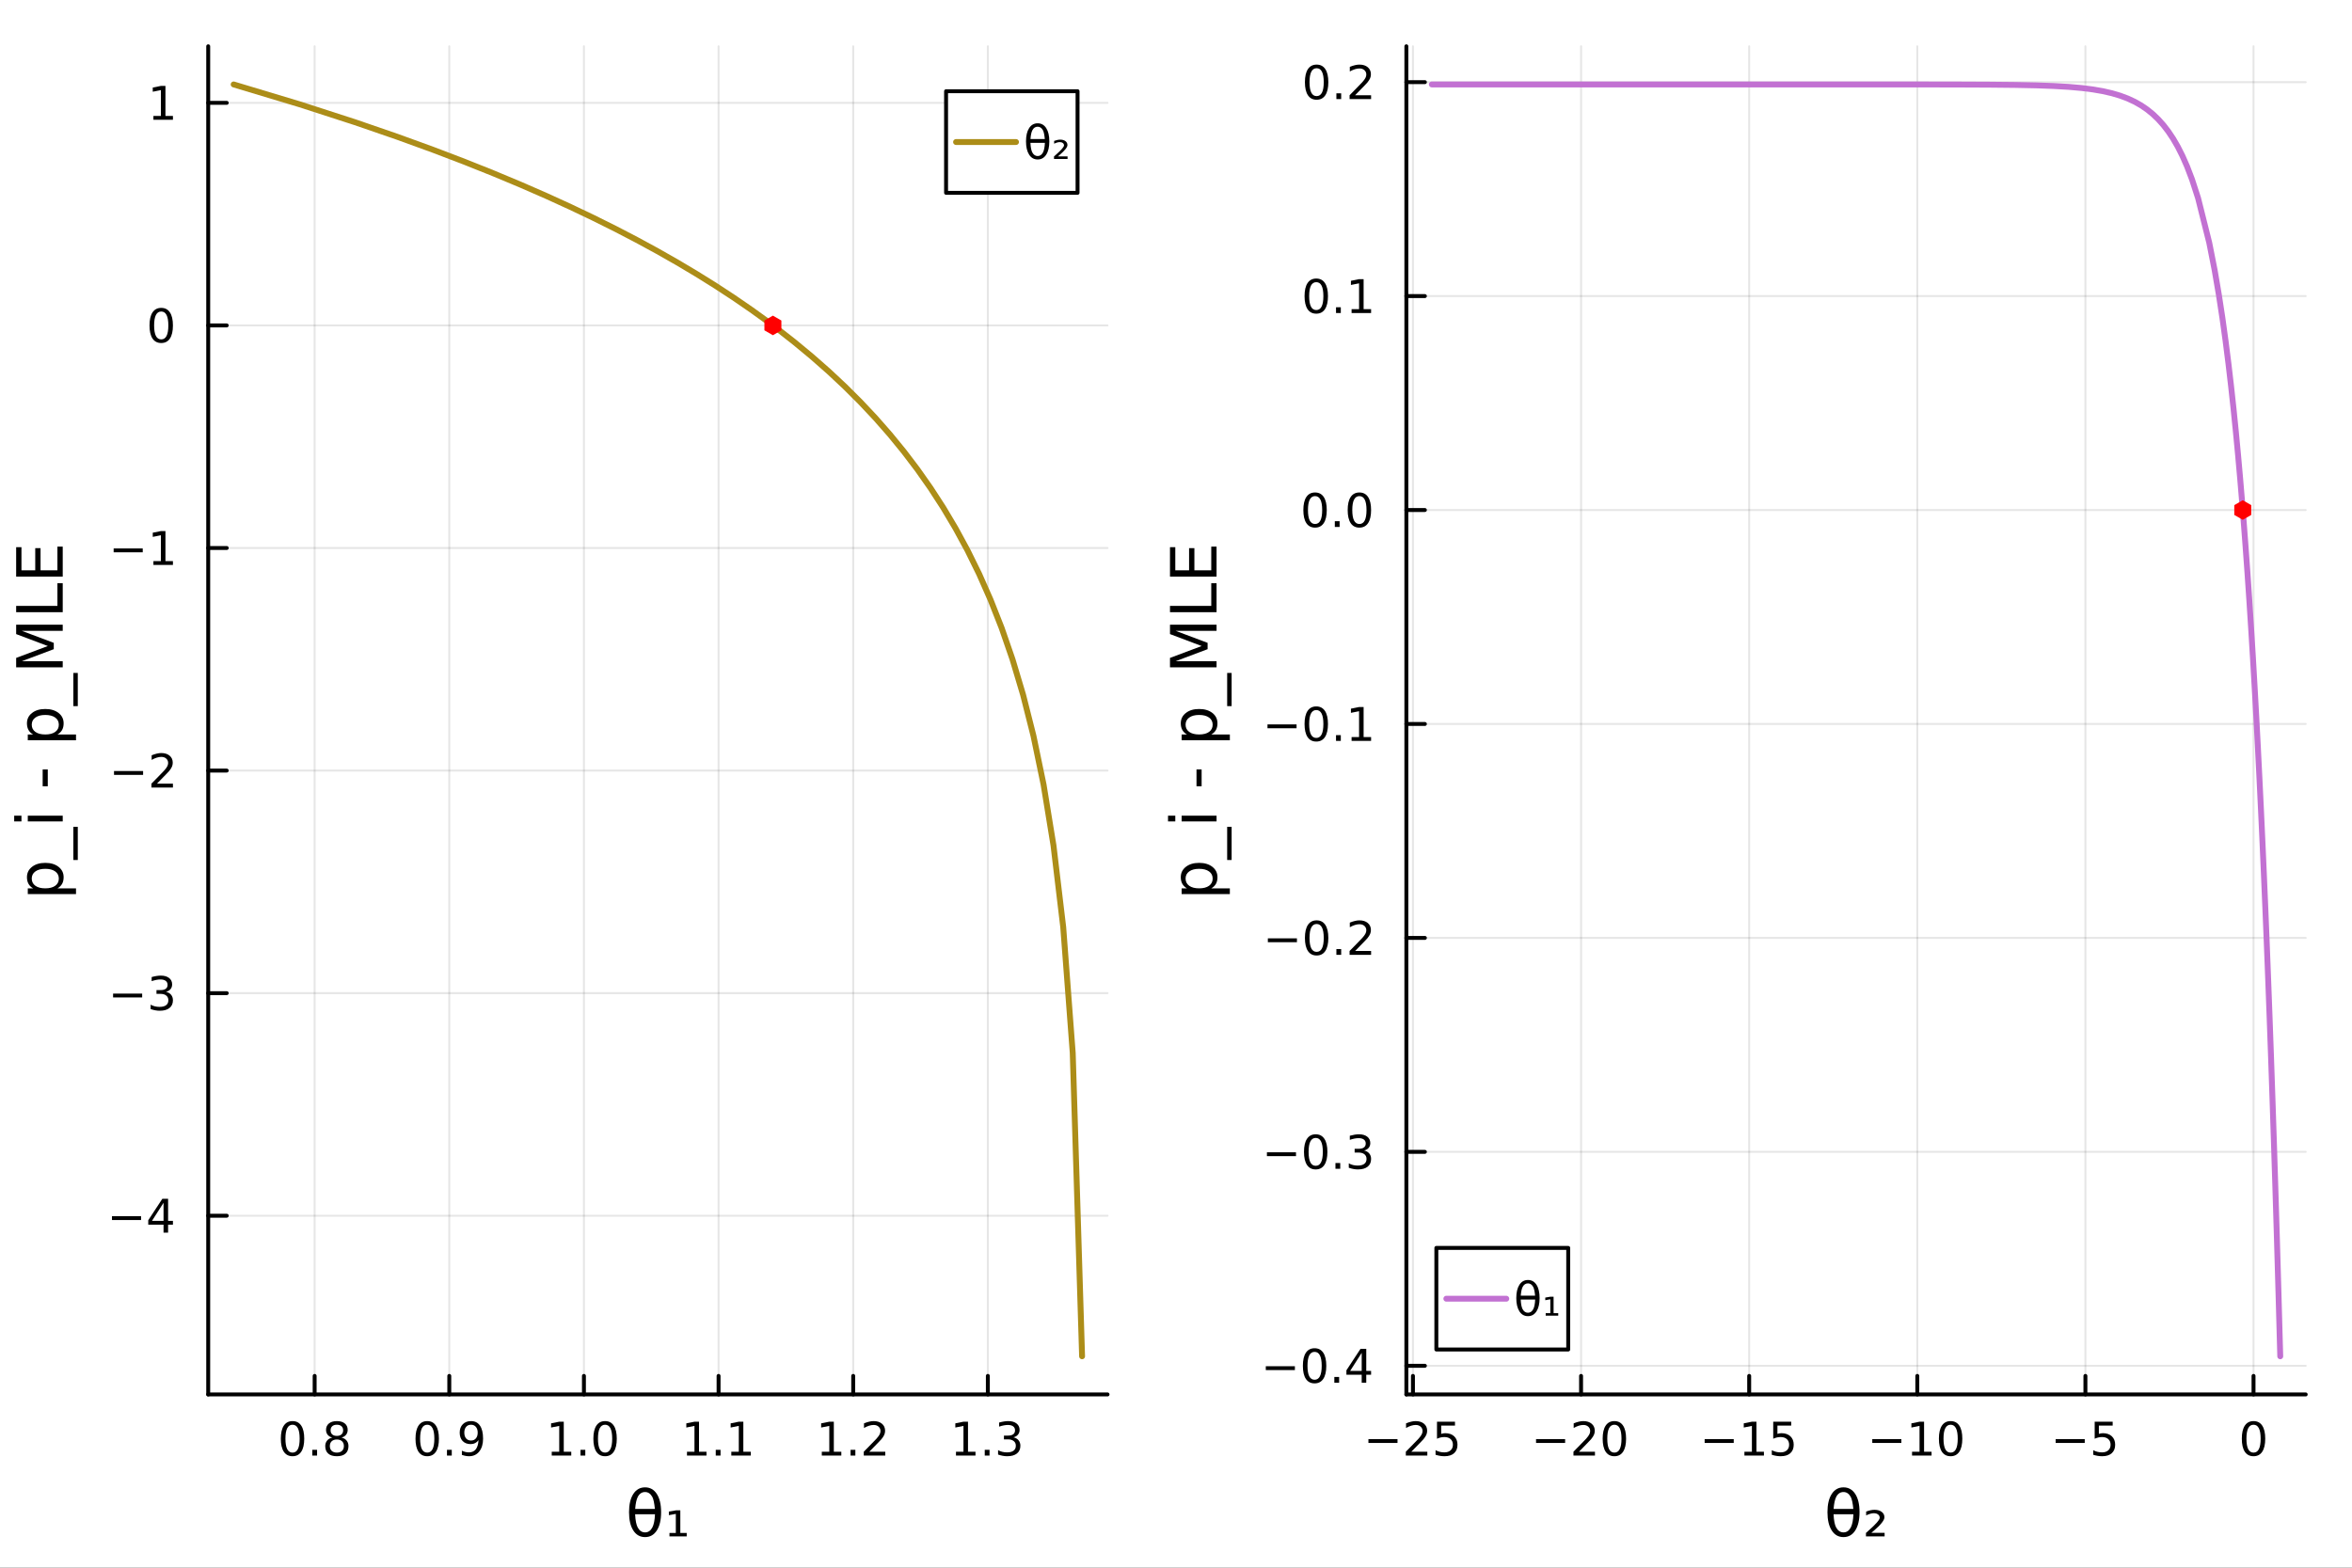 <?xml version="1.0" encoding="utf-8"?>
<svg xmlns="http://www.w3.org/2000/svg" xmlns:xlink="http://www.w3.org/1999/xlink" width="600" height="400" viewBox="0 0 2400 1600">
<rect x="0" y="0" width="2400" height="1600" fill="#333333" stroke="none"/>
<defs>
  <clipPath id="clip510">
    <rect x="0" y="0" width="2400" height="1600"/>
  </clipPath>
</defs>
<path clip-path="url(#clip510)" d="M0 1600 L2400 1600 L2400 0 L0 0  Z" fill="#ffffff" fill-rule="evenodd" fill-opacity="1"/>
<defs>
  <clipPath id="clip511">
    <rect x="480" y="0" width="1681" height="1600"/>
  </clipPath>
</defs>
<path clip-path="url(#clip510)" d="M212.459 1423.18 L1130.14 1423.18 L1130.14 47.244 L212.459 47.244  Z" fill="#ffffff" fill-rule="evenodd" fill-opacity="1"/>
<defs>
  <clipPath id="clip512">
    <rect x="212" y="47" width="919" height="1377"/>
  </clipPath>
</defs>
<polyline clip-path="url(#clip512)" style="stroke:#000000; stroke-linecap:round; stroke-linejoin:round; stroke-width:2; stroke-opacity:0.1; fill:none" points="321.073,1423.18 321.073,47.244 "/>
<polyline clip-path="url(#clip512)" style="stroke:#000000; stroke-linecap:round; stroke-linejoin:round; stroke-width:2; stroke-opacity:0.1; fill:none" points="458.461,1423.18 458.461,47.244 "/>
<polyline clip-path="url(#clip512)" style="stroke:#000000; stroke-linecap:round; stroke-linejoin:round; stroke-width:2; stroke-opacity:0.1; fill:none" points="595.85,1423.18 595.85,47.244 "/>
<polyline clip-path="url(#clip512)" style="stroke:#000000; stroke-linecap:round; stroke-linejoin:round; stroke-width:2; stroke-opacity:0.1; fill:none" points="733.238,1423.18 733.238,47.244 "/>
<polyline clip-path="url(#clip512)" style="stroke:#000000; stroke-linecap:round; stroke-linejoin:round; stroke-width:2; stroke-opacity:0.1; fill:none" points="870.626,1423.18 870.626,47.244 "/>
<polyline clip-path="url(#clip512)" style="stroke:#000000; stroke-linecap:round; stroke-linejoin:round; stroke-width:2; stroke-opacity:0.1; fill:none" points="1008.01,1423.18 1008.01,47.244 "/>
<polyline clip-path="url(#clip512)" style="stroke:#000000; stroke-linecap:round; stroke-linejoin:round; stroke-width:2; stroke-opacity:0.1; fill:none" points="212.459,1240.79 1130.14,1240.79 "/>
<polyline clip-path="url(#clip512)" style="stroke:#000000; stroke-linecap:round; stroke-linejoin:round; stroke-width:2; stroke-opacity:0.1; fill:none" points="212.459,1013.63 1130.14,1013.63 "/>
<polyline clip-path="url(#clip512)" style="stroke:#000000; stroke-linecap:round; stroke-linejoin:round; stroke-width:2; stroke-opacity:0.1; fill:none" points="212.459,786.464 1130.14,786.464 "/>
<polyline clip-path="url(#clip512)" style="stroke:#000000; stroke-linecap:round; stroke-linejoin:round; stroke-width:2; stroke-opacity:0.1; fill:none" points="212.459,559.301 1130.14,559.301 "/>
<polyline clip-path="url(#clip512)" style="stroke:#000000; stroke-linecap:round; stroke-linejoin:round; stroke-width:2; stroke-opacity:0.1; fill:none" points="212.459,332.138 1130.14,332.138 "/>
<polyline clip-path="url(#clip512)" style="stroke:#000000; stroke-linecap:round; stroke-linejoin:round; stroke-width:2; stroke-opacity:0.1; fill:none" points="212.459,104.975 1130.14,104.975 "/>
<polyline clip-path="url(#clip510)" style="stroke:#000000; stroke-linecap:round; stroke-linejoin:round; stroke-width:4; stroke-opacity:1; fill:none" points="212.459,1423.18 1130.14,1423.18 "/>
<polyline clip-path="url(#clip510)" style="stroke:#000000; stroke-linecap:round; stroke-linejoin:round; stroke-width:4; stroke-opacity:1; fill:none" points="321.073,1423.18 321.073,1404.28 "/>
<polyline clip-path="url(#clip510)" style="stroke:#000000; stroke-linecap:round; stroke-linejoin:round; stroke-width:4; stroke-opacity:1; fill:none" points="458.461,1423.18 458.461,1404.28 "/>
<polyline clip-path="url(#clip510)" style="stroke:#000000; stroke-linecap:round; stroke-linejoin:round; stroke-width:4; stroke-opacity:1; fill:none" points="595.85,1423.18 595.85,1404.28 "/>
<polyline clip-path="url(#clip510)" style="stroke:#000000; stroke-linecap:round; stroke-linejoin:round; stroke-width:4; stroke-opacity:1; fill:none" points="733.238,1423.18 733.238,1404.28 "/>
<polyline clip-path="url(#clip510)" style="stroke:#000000; stroke-linecap:round; stroke-linejoin:round; stroke-width:4; stroke-opacity:1; fill:none" points="870.626,1423.18 870.626,1404.28 "/>
<polyline clip-path="url(#clip510)" style="stroke:#000000; stroke-linecap:round; stroke-linejoin:round; stroke-width:4; stroke-opacity:1; fill:none" points="1008.01,1423.18 1008.01,1404.28 "/>
<path clip-path="url(#clip510)" d="M298.504 1454.1 Q294.893 1454.1 293.064 1457.66 Q291.259 1461.2 291.259 1468.33 Q291.259 1475.44 293.064 1479.01 Q294.893 1482.55 298.504 1482.55 Q302.138 1482.55 303.944 1479.01 Q305.773 1475.44 305.773 1468.33 Q305.773 1461.2 303.944 1457.66 Q302.138 1454.1 298.504 1454.1 M298.504 1450.39 Q304.314 1450.39 307.37 1455 Q310.448 1459.58 310.448 1468.33 Q310.448 1477.06 307.37 1481.67 Q304.314 1486.25 298.504 1486.25 Q292.694 1486.25 289.615 1481.67 Q286.56 1477.06 286.56 1468.33 Q286.56 1459.58 289.615 1455 Q292.694 1450.39 298.504 1450.39 Z" fill="#000000" fill-rule="nonzero" fill-opacity="1" /><path clip-path="url(#clip510)" d="M318.666 1479.7 L323.55 1479.7 L323.55 1485.58 L318.666 1485.58 L318.666 1479.7 Z" fill="#000000" fill-rule="nonzero" fill-opacity="1" /><path clip-path="url(#clip510)" d="M343.735 1469.17 Q340.402 1469.17 338.481 1470.95 Q336.583 1472.73 336.583 1475.86 Q336.583 1478.98 338.481 1480.77 Q340.402 1482.55 343.735 1482.55 Q347.069 1482.55 348.99 1480.77 Q350.911 1478.96 350.911 1475.86 Q350.911 1472.73 348.99 1470.95 Q347.092 1469.17 343.735 1469.17 M339.059 1467.18 Q336.05 1466.44 334.36 1464.38 Q332.694 1462.32 332.694 1459.35 Q332.694 1455.21 335.633 1452.8 Q338.596 1450.39 343.735 1450.39 Q348.897 1450.39 351.837 1452.8 Q354.777 1455.21 354.777 1459.35 Q354.777 1462.32 353.087 1464.38 Q351.42 1466.44 348.434 1467.18 Q351.814 1467.96 353.689 1470.26 Q355.587 1472.55 355.587 1475.86 Q355.587 1480.88 352.508 1483.57 Q349.453 1486.25 343.735 1486.25 Q338.018 1486.25 334.939 1483.57 Q331.883 1480.88 331.883 1475.86 Q331.883 1472.55 333.782 1470.26 Q335.68 1467.96 339.059 1467.18 M337.346 1459.79 Q337.346 1462.48 339.013 1463.98 Q340.703 1465.49 343.735 1465.49 Q346.745 1465.49 348.434 1463.98 Q350.147 1462.48 350.147 1459.79 Q350.147 1457.11 348.434 1455.6 Q346.745 1454.1 343.735 1454.1 Q340.703 1454.1 339.013 1455.6 Q337.346 1457.11 337.346 1459.79 Z" fill="#000000" fill-rule="nonzero" fill-opacity="1" /><path clip-path="url(#clip510)" d="M435.938 1454.1 Q432.327 1454.1 430.499 1457.66 Q428.693 1461.2 428.693 1468.33 Q428.693 1475.44 430.499 1479.01 Q432.327 1482.55 435.938 1482.55 Q439.573 1482.55 441.378 1479.01 Q443.207 1475.44 443.207 1468.33 Q443.207 1461.2 441.378 1457.66 Q439.573 1454.1 435.938 1454.1 M435.938 1450.39 Q441.749 1450.39 444.804 1455 Q447.883 1459.58 447.883 1468.33 Q447.883 1477.06 444.804 1481.67 Q441.749 1486.25 435.938 1486.25 Q430.128 1486.25 427.05 1481.67 Q423.994 1477.06 423.994 1468.33 Q423.994 1459.58 427.05 1455 Q430.128 1450.39 435.938 1450.39 Z" fill="#000000" fill-rule="nonzero" fill-opacity="1" /><path clip-path="url(#clip510)" d="M456.1 1479.7 L460.985 1479.7 L460.985 1485.58 L456.1 1485.58 L456.1 1479.7 Z" fill="#000000" fill-rule="nonzero" fill-opacity="1" /><path clip-path="url(#clip510)" d="M471.309 1484.86 L471.309 1480.6 Q473.068 1481.44 474.873 1481.88 Q476.679 1482.32 478.415 1482.32 Q483.045 1482.32 485.475 1479.21 Q487.929 1476.09 488.276 1469.75 Q486.934 1471.74 484.873 1472.8 Q482.813 1473.87 480.313 1473.87 Q475.128 1473.87 472.096 1470.74 Q469.086 1467.59 469.086 1462.15 Q469.086 1456.83 472.235 1453.61 Q475.383 1450.39 480.614 1450.39 Q486.609 1450.39 489.758 1455 Q492.929 1459.58 492.929 1468.33 Q492.929 1476.51 489.04 1481.39 Q485.174 1486.25 478.623 1486.25 Q476.864 1486.25 475.059 1485.9 Q473.253 1485.56 471.309 1484.86 M480.614 1470.21 Q483.762 1470.21 485.591 1468.06 Q487.443 1465.9 487.443 1462.15 Q487.443 1458.43 485.591 1456.27 Q483.762 1454.1 480.614 1454.1 Q477.466 1454.1 475.614 1456.27 Q473.785 1458.43 473.785 1462.15 Q473.785 1465.9 475.614 1468.06 Q477.466 1470.21 480.614 1470.21 Z" fill="#000000" fill-rule="nonzero" fill-opacity="1" /><path clip-path="url(#clip510)" d="M563.002 1481.64 L570.641 1481.64 L570.641 1455.28 L562.331 1456.95 L562.331 1452.69 L570.595 1451.02 L575.271 1451.02 L575.271 1481.64 L582.91 1481.64 L582.91 1485.58 L563.002 1485.58 L563.002 1481.64 Z" fill="#000000" fill-rule="nonzero" fill-opacity="1" /><path clip-path="url(#clip510)" d="M592.354 1479.7 L597.238 1479.7 L597.238 1485.58 L592.354 1485.58 L592.354 1479.7 Z" fill="#000000" fill-rule="nonzero" fill-opacity="1" /><path clip-path="url(#clip510)" d="M617.423 1454.1 Q613.812 1454.1 611.984 1457.66 Q610.178 1461.2 610.178 1468.33 Q610.178 1475.44 611.984 1479.01 Q613.812 1482.55 617.423 1482.55 Q621.058 1482.55 622.863 1479.01 Q624.692 1475.44 624.692 1468.33 Q624.692 1461.2 622.863 1457.66 Q621.058 1454.1 617.423 1454.1 M617.423 1450.39 Q623.234 1450.39 626.289 1455 Q629.368 1459.58 629.368 1468.33 Q629.368 1477.06 626.289 1481.67 Q623.234 1486.25 617.423 1486.25 Q611.613 1486.25 608.535 1481.67 Q605.479 1477.06 605.479 1468.33 Q605.479 1459.58 608.535 1455 Q611.613 1450.39 617.423 1450.39 Z" fill="#000000" fill-rule="nonzero" fill-opacity="1" /><path clip-path="url(#clip510)" d="M701.004 1481.64 L708.643 1481.64 L708.643 1455.28 L700.333 1456.95 L700.333 1452.69 L708.597 1451.02 L713.272 1451.02 L713.272 1481.64 L720.911 1481.64 L720.911 1485.58 L701.004 1485.58 L701.004 1481.64 Z" fill="#000000" fill-rule="nonzero" fill-opacity="1" /><path clip-path="url(#clip510)" d="M730.356 1479.7 L735.24 1479.7 L735.24 1485.58 L730.356 1485.58 L730.356 1479.7 Z" fill="#000000" fill-rule="nonzero" fill-opacity="1" /><path clip-path="url(#clip510)" d="M746.235 1481.64 L753.874 1481.64 L753.874 1455.28 L745.564 1456.95 L745.564 1452.69 L753.828 1451.02 L758.504 1451.02 L758.504 1481.64 L766.143 1481.64 L766.143 1485.58 L746.235 1485.58 L746.235 1481.64 Z" fill="#000000" fill-rule="nonzero" fill-opacity="1" /><path clip-path="url(#clip510)" d="M838.577 1481.64 L846.216 1481.64 L846.216 1455.28 L837.906 1456.95 L837.906 1452.69 L846.17 1451.02 L850.846 1451.02 L850.846 1481.64 L858.485 1481.64 L858.485 1485.58 L838.577 1485.58 L838.577 1481.64 Z" fill="#000000" fill-rule="nonzero" fill-opacity="1" /><path clip-path="url(#clip510)" d="M867.929 1479.7 L872.813 1479.7 L872.813 1485.58 L867.929 1485.58 L867.929 1479.7 Z" fill="#000000" fill-rule="nonzero" fill-opacity="1" /><path clip-path="url(#clip510)" d="M887.026 1481.64 L903.345 1481.64 L903.345 1485.58 L881.401 1485.58 L881.401 1481.64 Q884.063 1478.89 888.646 1474.26 Q893.253 1469.61 894.433 1468.27 Q896.679 1465.74 897.558 1464.01 Q898.461 1462.25 898.461 1460.56 Q898.461 1457.8 896.517 1456.07 Q894.595 1454.33 891.494 1454.33 Q889.295 1454.33 886.841 1455.09 Q884.41 1455.86 881.633 1457.41 L881.633 1452.69 Q884.457 1451.55 886.91 1450.97 Q889.364 1450.39 891.401 1450.39 Q896.771 1450.39 899.966 1453.08 Q903.16 1455.77 903.16 1460.26 Q903.16 1462.39 902.35 1464.31 Q901.563 1466.2 899.457 1468.8 Q898.878 1469.47 895.776 1472.69 Q892.674 1475.88 887.026 1481.64 Z" fill="#000000" fill-rule="nonzero" fill-opacity="1" /><path clip-path="url(#clip510)" d="M975.491 1481.64 L983.13 1481.64 L983.13 1455.28 L974.82 1456.95 L974.82 1452.69 L983.083 1451.02 L987.759 1451.02 L987.759 1481.64 L995.398 1481.64 L995.398 1485.58 L975.491 1485.58 L975.491 1481.64 Z" fill="#000000" fill-rule="nonzero" fill-opacity="1" /><path clip-path="url(#clip510)" d="M1004.84 1479.7 L1009.73 1479.7 L1009.73 1485.58 L1004.84 1485.58 L1004.84 1479.7 Z" fill="#000000" fill-rule="nonzero" fill-opacity="1" /><path clip-path="url(#clip510)" d="M1034.08 1466.95 Q1037.43 1467.66 1039.31 1469.93 Q1041.21 1472.2 1041.21 1475.53 Q1041.21 1480.65 1037.69 1483.45 Q1034.17 1486.25 1027.69 1486.25 Q1025.51 1486.25 1023.2 1485.81 Q1020.91 1485.39 1018.45 1484.54 L1018.45 1480.02 Q1020.4 1481.16 1022.71 1481.74 Q1025.03 1482.32 1027.55 1482.32 Q1031.95 1482.32 1034.24 1480.58 Q1036.56 1478.84 1036.56 1475.53 Q1036.56 1472.48 1034.4 1470.77 Q1032.27 1469.03 1028.45 1469.03 L1024.43 1469.03 L1024.43 1465.19 L1028.64 1465.19 Q1032.09 1465.19 1033.92 1463.82 Q1035.75 1462.43 1035.75 1459.84 Q1035.75 1457.18 1033.85 1455.77 Q1031.97 1454.33 1028.45 1454.33 Q1026.53 1454.33 1024.33 1454.75 Q1022.13 1455.16 1019.5 1456.04 L1019.5 1451.88 Q1022.16 1451.14 1024.47 1450.77 Q1026.81 1450.39 1028.87 1450.39 Q1034.19 1450.39 1037.3 1452.83 Q1040.4 1455.23 1040.4 1459.35 Q1040.4 1462.22 1038.75 1464.21 Q1037.11 1466.18 1034.08 1466.95 Z" fill="#000000" fill-rule="nonzero" fill-opacity="1" /><path clip-path="url(#clip510)" d="M668.355 1545.45 L648.081 1545.45 Q648.558 1554.96 650.754 1559 Q653.492 1563.97 658.234 1563.97 Q663.008 1563.97 665.65 1558.97 Q667.974 1554.58 668.355 1545.45 M668.26 1540.03 Q667.369 1531 665.65 1527.81 Q662.913 1522.78 658.234 1522.78 Q653.364 1522.78 650.786 1527.75 Q648.749 1531.76 648.144 1540.03 L668.26 1540.03 M658.234 1518.01 Q665.873 1518.01 670.233 1524.76 Q674.594 1531.47 674.594 1543.38 Q674.594 1555.25 670.233 1562 Q665.873 1568.78 658.234 1568.78 Q650.563 1568.78 646.235 1562 Q641.874 1555.25 641.874 1543.38 Q641.874 1531.47 646.235 1524.76 Q650.563 1518.01 658.234 1518.01 Z" fill="#000000" fill-rule="nonzero" fill-opacity="1" /><path clip-path="url(#clip510)" d="M683.124 1564.54 L689.617 1564.54 L689.617 1545.1 L682.519 1546.4 L682.519 1542.71 L689.84 1541.47 L694.2 1541.47 L694.2 1564.54 L700.725 1564.54 L700.725 1568.04 L683.124 1568.04 L683.124 1564.54 Z" fill="#000000" fill-rule="nonzero" fill-opacity="1" /><polyline clip-path="url(#clip510)" style="stroke:#000000; stroke-linecap:round; stroke-linejoin:round; stroke-width:4; stroke-opacity:1; fill:none" points="212.459,1423.18 212.459,47.244 "/>
<polyline clip-path="url(#clip510)" style="stroke:#000000; stroke-linecap:round; stroke-linejoin:round; stroke-width:4; stroke-opacity:1; fill:none" points="212.459,1240.79 231.357,1240.79 "/>
<polyline clip-path="url(#clip510)" style="stroke:#000000; stroke-linecap:round; stroke-linejoin:round; stroke-width:4; stroke-opacity:1; fill:none" points="212.459,1013.63 231.357,1013.63 "/>
<polyline clip-path="url(#clip510)" style="stroke:#000000; stroke-linecap:round; stroke-linejoin:round; stroke-width:4; stroke-opacity:1; fill:none" points="212.459,786.464 231.357,786.464 "/>
<polyline clip-path="url(#clip510)" style="stroke:#000000; stroke-linecap:round; stroke-linejoin:round; stroke-width:4; stroke-opacity:1; fill:none" points="212.459,559.301 231.357,559.301 "/>
<polyline clip-path="url(#clip510)" style="stroke:#000000; stroke-linecap:round; stroke-linejoin:round; stroke-width:4; stroke-opacity:1; fill:none" points="212.459,332.138 231.357,332.138 "/>
<polyline clip-path="url(#clip510)" style="stroke:#000000; stroke-linecap:round; stroke-linejoin:round; stroke-width:4; stroke-opacity:1; fill:none" points="212.459,104.975 231.357,104.975 "/>
<path clip-path="url(#clip510)" d="M114.26 1241.24 L143.936 1241.24 L143.936 1245.18 L114.26 1245.18 L114.26 1241.24 Z" fill="#000000" fill-rule="nonzero" fill-opacity="1" /><path clip-path="url(#clip510)" d="M166.876 1227.58 L155.07 1246.03 L166.876 1246.03 L166.876 1227.58 M165.649 1223.51 L171.528 1223.51 L171.528 1246.03 L176.459 1246.03 L176.459 1249.92 L171.528 1249.92 L171.528 1258.07 L166.876 1258.07 L166.876 1249.92 L151.274 1249.92 L151.274 1245.41 L165.649 1223.51 Z" fill="#000000" fill-rule="nonzero" fill-opacity="1" /><path clip-path="url(#clip510)" d="M115.394 1014.08 L145.07 1014.08 L145.07 1018.01 L115.394 1018.01 L115.394 1014.08 Z" fill="#000000" fill-rule="nonzero" fill-opacity="1" /><path clip-path="url(#clip510)" d="M169.329 1012.27 Q172.686 1012.99 174.561 1015.26 Q176.459 1017.53 176.459 1020.86 Q176.459 1025.98 172.94 1028.78 Q169.422 1031.58 162.94 1031.58 Q160.765 1031.58 158.45 1031.14 Q156.158 1030.72 153.704 1029.87 L153.704 1025.35 Q155.649 1026.49 157.964 1027.06 Q160.278 1027.64 162.802 1027.64 Q167.2 1027.64 169.491 1025.91 Q171.806 1024.17 171.806 1020.86 Q171.806 1017.81 169.653 1016.09 Q167.524 1014.36 163.704 1014.36 L159.677 1014.36 L159.677 1010.51 L163.89 1010.51 Q167.339 1010.51 169.167 1009.15 Q170.996 1007.76 170.996 1005.17 Q170.996 1002.5 169.098 1001.09 Q167.223 999.657 163.704 999.657 Q161.783 999.657 159.584 1000.07 Q157.385 1000.49 154.746 1001.37 L154.746 997.204 Q157.408 996.463 159.723 996.092 Q162.061 995.722 164.121 995.722 Q169.445 995.722 172.547 998.153 Q175.649 1000.56 175.649 1004.68 Q175.649 1007.55 174.005 1009.54 Q172.362 1011.51 169.329 1012.27 Z" fill="#000000" fill-rule="nonzero" fill-opacity="1" /><path clip-path="url(#clip510)" d="M116.343 786.916 L146.019 786.916 L146.019 790.851 L116.343 790.851 L116.343 786.916 Z" fill="#000000" fill-rule="nonzero" fill-opacity="1" /><path clip-path="url(#clip510)" d="M160.14 799.809 L176.459 799.809 L176.459 803.744 L154.515 803.744 L154.515 799.809 Q157.177 797.054 161.76 792.425 Q166.366 787.772 167.547 786.429 Q169.792 783.906 170.672 782.17 Q171.575 780.411 171.575 778.721 Q171.575 775.967 169.63 774.23 Q167.709 772.494 164.607 772.494 Q162.408 772.494 159.954 773.258 Q157.524 774.022 154.746 775.573 L154.746 770.851 Q157.57 769.717 160.024 769.138 Q162.477 768.559 164.515 768.559 Q169.885 768.559 173.079 771.244 Q176.274 773.929 176.274 778.42 Q176.274 780.55 175.464 782.471 Q174.677 784.369 172.57 786.962 Q171.991 787.633 168.889 790.851 Q165.788 794.045 160.14 799.809 Z" fill="#000000" fill-rule="nonzero" fill-opacity="1" /><path clip-path="url(#clip510)" d="M115.973 559.753 L145.649 559.753 L145.649 563.688 L115.973 563.688 L115.973 559.753 Z" fill="#000000" fill-rule="nonzero" fill-opacity="1" /><path clip-path="url(#clip510)" d="M156.552 572.646 L164.19 572.646 L164.19 546.28 L155.88 547.947 L155.88 543.688 L164.144 542.021 L168.82 542.021 L168.82 572.646 L176.459 572.646 L176.459 576.581 L156.552 576.581 L156.552 572.646 Z" fill="#000000" fill-rule="nonzero" fill-opacity="1" /><path clip-path="url(#clip510)" d="M164.515 317.937 Q160.903 317.937 159.075 321.502 Q157.269 325.043 157.269 332.173 Q157.269 339.28 159.075 342.844 Q160.903 346.386 164.515 346.386 Q168.149 346.386 169.954 342.844 Q171.783 339.28 171.783 332.173 Q171.783 325.043 169.954 321.502 Q168.149 317.937 164.515 317.937 M164.515 314.233 Q170.325 314.233 173.38 318.84 Q176.459 323.423 176.459 332.173 Q176.459 340.9 173.38 345.506 Q170.325 350.09 164.515 350.09 Q158.704 350.09 155.626 345.506 Q152.57 340.9 152.57 332.173 Q152.57 323.423 155.626 318.84 Q158.704 314.233 164.515 314.233 Z" fill="#000000" fill-rule="nonzero" fill-opacity="1" /><path clip-path="url(#clip510)" d="M156.552 118.32 L164.19 118.32 L164.19 91.955 L155.88 93.621 L155.88 89.362 L164.144 87.695 L168.82 87.695 L168.82 118.32 L176.459 118.32 L176.459 122.255 L156.552 122.255 L156.552 118.32 Z" fill="#000000" fill-rule="nonzero" fill-opacity="1" /><path clip-path="url(#clip510)" d="M58.657 906.656 L77.563 906.656 L77.563 912.545 L28.356 912.545 L28.356 906.656 L33.767 906.656 Q30.584 904.81 29.056 902.009 Q27.497 899.177 27.497 895.262 Q27.497 888.769 32.653 884.727 Q37.809 880.652 46.212 880.652 Q54.615 880.652 59.771 884.727 Q64.927 888.769 64.927 895.262 Q64.927 899.177 63.399 902.009 Q61.84 904.81 58.657 906.656 M46.212 886.732 Q39.751 886.732 36.09 889.405 Q32.398 892.047 32.398 896.694 Q32.398 901.341 36.09 904.015 Q39.751 906.656 46.212 906.656 Q52.673 906.656 56.365 904.015 Q60.026 901.341 60.026 896.694 Q60.026 892.047 56.365 889.405 Q52.673 886.732 46.212 886.732 Z" fill="#000000" fill-rule="nonzero" fill-opacity="1" /><path clip-path="url(#clip510)" d="M74.826 843.859 L79.377 843.859 L79.377 877.724 L74.826 877.724 L74.826 843.859 Z" fill="#000000" fill-rule="nonzero" fill-opacity="1" /><path clip-path="url(#clip510)" d="M28.356 838.352 L28.356 832.496 L64.004 832.496 L64.004 838.352 L28.356 838.352 M14.479 838.352 L14.479 832.496 L21.895 832.496 L21.895 838.352 L14.479 838.352 Z" fill="#000000" fill-rule="nonzero" fill-opacity="1" /><path clip-path="url(#clip510)" d="M43.538 802.482 L43.538 785.326 L48.758 785.326 L48.758 802.482 L43.538 802.482 Z" fill="#000000" fill-rule="nonzero" fill-opacity="1" /><path clip-path="url(#clip510)" d="M58.657 749.614 L77.563 749.614 L77.563 755.503 L28.356 755.503 L28.356 749.614 L33.767 749.614 Q30.584 747.768 29.056 744.967 Q27.497 742.135 27.497 738.22 Q27.497 731.727 32.653 727.685 Q37.809 723.61 46.212 723.61 Q54.615 723.61 59.771 727.685 Q64.927 731.727 64.927 738.22 Q64.927 742.135 63.399 744.967 Q61.84 747.768 58.657 749.614 M46.212 729.69 Q39.751 729.69 36.09 732.363 Q32.398 735.005 32.398 739.652 Q32.398 744.299 36.09 746.973 Q39.751 749.614 46.212 749.614 Q52.673 749.614 56.365 746.973 Q60.026 744.299 60.026 739.652 Q60.026 735.005 56.365 732.363 Q52.673 729.69 46.212 729.69 Z" fill="#000000" fill-rule="nonzero" fill-opacity="1" /><path clip-path="url(#clip510)" d="M74.826 686.817 L79.377 686.817 L79.377 720.682 L74.826 720.682 L74.826 686.817 Z" fill="#000000" fill-rule="nonzero" fill-opacity="1" /><path clip-path="url(#clip510)" d="M16.484 681.056 L16.484 671.475 L48.822 659.349 L16.484 647.158 L16.484 637.578 L64.004 637.578 L64.004 643.848 L22.277 643.848 L54.869 656.102 L54.869 662.563 L22.277 674.817 L64.004 674.817 L64.004 681.056 L16.484 681.056 Z" fill="#000000" fill-rule="nonzero" fill-opacity="1" /><path clip-path="url(#clip510)" d="M16.484 624.815 L16.484 618.385 L58.593 618.385 L58.593 595.246 L64.004 595.246 L64.004 624.815 L16.484 624.815 Z" fill="#000000" fill-rule="nonzero" fill-opacity="1" /><path clip-path="url(#clip510)" d="M16.484 588.498 L16.484 558.452 L21.895 558.452 L21.895 582.069 L35.963 582.069 L35.963 559.439 L41.374 559.439 L41.374 582.069 L58.593 582.069 L58.593 557.879 L64.004 557.879 L64.004 588.498 L16.484 588.498 Z" fill="#000000" fill-rule="nonzero" fill-opacity="1" /><polyline clip-path="url(#clip512)" style="stroke:#ac8d18; stroke-linecap:round; stroke-linejoin:round; stroke-width:6; stroke-opacity:1; fill:none" points="238.431,86.186 305.902,106.498 362.58,124.847 405.245,139.551 441.602,152.764 474.057,165.148 503.764,177.021 531.391,188.57 557.37,199.92 581.998,211.158 605.495,222.355 628.024,233.569 649.715,244.849 670.673,256.241 690.981,267.786 710.709,279.528 729.915,291.506 748.627,303.748 766.684,316.154 782.608,327.628 788.67,332.138 794.733,336.731 810.656,349.215 828.188,363.726 845.493,378.935 862.083,394.452 878.001,410.323 893.308,426.62 908.059,443.43 922.305,460.849 936.085,478.985 949.437,497.963 962.392,517.934 974.978,539.078 987.219,561.618 999.138,585.838 1010.75,612.103 1022.09,640.902 1033.15,672.908 1043.96,709.089 1054.53,750.908 1064.87,800.744 1074.99,862.857 1084.91,946.121 1094.63,1074.73 1104.17,1384.24 "/>
<path clip-path="url(#clip512)" d="M788.67 342.138 L780.01 337.138 L780.01 327.138 L788.67 322.138 L797.33 327.138 L797.33 337.138 Z" fill="#ff0000" fill-rule="evenodd" fill-opacity="1" stroke="none"/>
<path clip-path="url(#clip510)" d="M965.376 196.789 L1099.55 196.789 L1099.55 93.109 L965.376 93.109  Z" fill="#ffffff" fill-rule="evenodd" fill-opacity="1"/>
<polyline clip-path="url(#clip510)" style="stroke:#000000; stroke-linecap:round; stroke-linejoin:round; stroke-width:4; stroke-opacity:1; fill:none" points="965.376,196.789 1099.55,196.789 1099.55,93.109 965.376,93.109 965.376,196.789 "/>
<polyline clip-path="url(#clip510)" style="stroke:#ac8d18; stroke-linecap:round; stroke-linejoin:round; stroke-width:6; stroke-opacity:1; fill:none" points="975.572,144.949 1036.75,144.949 "/>
<path clip-path="url(#clip510)" d="M1066.21 145.794 L1051.46 145.794 Q1051.81 152.715 1053.41 155.655 Q1055.4 159.266 1058.85 159.266 Q1062.32 159.266 1064.24 155.631 Q1065.93 152.437 1066.21 145.794 M1066.14 141.858 Q1065.49 135.284 1064.24 132.97 Q1062.25 129.312 1058.85 129.312 Q1055.3 129.312 1053.43 132.923 Q1051.95 135.84 1051.51 141.858 L1066.14 141.858 M1058.85 125.84 Q1064.4 125.84 1067.57 130.747 Q1070.74 135.632 1070.74 144.289 Q1070.74 152.923 1067.57 157.83 Q1064.4 162.761 1058.85 162.761 Q1053.27 162.761 1050.12 157.83 Q1046.95 152.923 1046.95 144.289 Q1046.95 135.632 1050.12 130.747 Q1053.27 125.84 1058.85 125.84 Z" fill="#000000" fill-rule="nonzero" fill-opacity="1" /><path clip-path="url(#clip510)" d="M1079.54 159.59 L1089.35 159.59 L1089.35 162.229 L1075.51 162.229 L1075.51 159.682 Q1076.3 158.965 1077.76 157.668 Q1085.72 150.608 1085.72 148.432 Q1085.72 146.905 1084.52 145.979 Q1083.31 145.03 1081.35 145.03 Q1080.14 145.03 1078.73 145.446 Q1077.32 145.84 1075.65 146.65 L1075.65 143.803 Q1077.43 143.155 1078.96 142.831 Q1080.51 142.507 1081.83 142.507 Q1085.19 142.507 1087.2 144.034 Q1089.22 145.562 1089.22 148.062 Q1089.22 151.28 1081.55 157.854 Q1080.26 158.965 1079.54 159.59 Z" fill="#000000" fill-rule="nonzero" fill-opacity="1" /><path clip-path="url(#clip510)" d="M1435.07 1423.18 L2352.76 1423.18 L2352.76 47.244 L1435.07 47.244  Z" fill="#ffffff" fill-rule="evenodd" fill-opacity="1"/>
<defs>
  <clipPath id="clip513">
    <rect x="1435" y="47" width="919" height="1377"/>
  </clipPath>
</defs>
<polyline clip-path="url(#clip513)" style="stroke:#000000; stroke-linecap:round; stroke-linejoin:round; stroke-width:2; stroke-opacity:0.1; fill:none" points="1441.79,1423.18 1441.79,47.244 "/>
<polyline clip-path="url(#clip513)" style="stroke:#000000; stroke-linecap:round; stroke-linejoin:round; stroke-width:2; stroke-opacity:0.1; fill:none" points="1613.33,1423.18 1613.33,47.244 "/>
<polyline clip-path="url(#clip513)" style="stroke:#000000; stroke-linecap:round; stroke-linejoin:round; stroke-width:2; stroke-opacity:0.1; fill:none" points="1784.88,1423.18 1784.88,47.244 "/>
<polyline clip-path="url(#clip513)" style="stroke:#000000; stroke-linecap:round; stroke-linejoin:round; stroke-width:2; stroke-opacity:0.1; fill:none" points="1956.43,1423.18 1956.43,47.244 "/>
<polyline clip-path="url(#clip513)" style="stroke:#000000; stroke-linecap:round; stroke-linejoin:round; stroke-width:2; stroke-opacity:0.1; fill:none" points="2127.97,1423.18 2127.97,47.244 "/>
<polyline clip-path="url(#clip513)" style="stroke:#000000; stroke-linecap:round; stroke-linejoin:round; stroke-width:2; stroke-opacity:0.1; fill:none" points="2299.52,1423.18 2299.52,47.244 "/>
<polyline clip-path="url(#clip513)" style="stroke:#000000; stroke-linecap:round; stroke-linejoin:round; stroke-width:2; stroke-opacity:0.1; fill:none" points="1435.07,1393.94 2352.76,1393.94 "/>
<polyline clip-path="url(#clip513)" style="stroke:#000000; stroke-linecap:round; stroke-linejoin:round; stroke-width:2; stroke-opacity:0.1; fill:none" points="1435.07,1175.59 2352.76,1175.59 "/>
<polyline clip-path="url(#clip513)" style="stroke:#000000; stroke-linecap:round; stroke-linejoin:round; stroke-width:2; stroke-opacity:0.1; fill:none" points="1435.07,957.238 2352.76,957.238 "/>
<polyline clip-path="url(#clip513)" style="stroke:#000000; stroke-linecap:round; stroke-linejoin:round; stroke-width:2; stroke-opacity:0.1; fill:none" points="1435.07,738.889 2352.76,738.889 "/>
<polyline clip-path="url(#clip513)" style="stroke:#000000; stroke-linecap:round; stroke-linejoin:round; stroke-width:2; stroke-opacity:0.1; fill:none" points="1435.07,520.539 2352.76,520.539 "/>
<polyline clip-path="url(#clip513)" style="stroke:#000000; stroke-linecap:round; stroke-linejoin:round; stroke-width:2; stroke-opacity:0.1; fill:none" points="1435.07,302.19 2352.76,302.19 "/>
<polyline clip-path="url(#clip513)" style="stroke:#000000; stroke-linecap:round; stroke-linejoin:round; stroke-width:2; stroke-opacity:0.1; fill:none" points="1435.07,83.841 2352.76,83.841 "/>
<polyline clip-path="url(#clip510)" style="stroke:#000000; stroke-linecap:round; stroke-linejoin:round; stroke-width:4; stroke-opacity:1; fill:none" points="1435.07,1423.18 2352.76,1423.18 "/>
<polyline clip-path="url(#clip510)" style="stroke:#000000; stroke-linecap:round; stroke-linejoin:round; stroke-width:4; stroke-opacity:1; fill:none" points="1441.79,1423.18 1441.79,1404.28 "/>
<polyline clip-path="url(#clip510)" style="stroke:#000000; stroke-linecap:round; stroke-linejoin:round; stroke-width:4; stroke-opacity:1; fill:none" points="1613.33,1423.18 1613.33,1404.28 "/>
<polyline clip-path="url(#clip510)" style="stroke:#000000; stroke-linecap:round; stroke-linejoin:round; stroke-width:4; stroke-opacity:1; fill:none" points="1784.88,1423.18 1784.88,1404.28 "/>
<polyline clip-path="url(#clip510)" style="stroke:#000000; stroke-linecap:round; stroke-linejoin:round; stroke-width:4; stroke-opacity:1; fill:none" points="1956.43,1423.18 1956.43,1404.28 "/>
<polyline clip-path="url(#clip510)" style="stroke:#000000; stroke-linecap:round; stroke-linejoin:round; stroke-width:4; stroke-opacity:1; fill:none" points="2127.97,1423.18 2127.97,1404.28 "/>
<polyline clip-path="url(#clip510)" style="stroke:#000000; stroke-linecap:round; stroke-linejoin:round; stroke-width:4; stroke-opacity:1; fill:none" points="2299.52,1423.18 2299.52,1404.28 "/>
<path clip-path="url(#clip510)" d="M1396.35 1468.75 L1426.02 1468.75 L1426.02 1472.69 L1396.35 1472.69 L1396.35 1468.75 Z" fill="#000000" fill-rule="nonzero" fill-opacity="1" /><path clip-path="url(#clip510)" d="M1440.14 1481.64 L1456.46 1481.64 L1456.46 1485.58 L1434.52 1485.58 L1434.52 1481.64 Q1437.18 1478.89 1441.76 1474.26 Q1446.37 1469.61 1447.55 1468.27 Q1449.79 1465.74 1450.67 1464.01 Q1451.58 1462.25 1451.58 1460.56 Q1451.58 1457.8 1449.63 1456.07 Q1447.71 1454.33 1444.61 1454.33 Q1442.41 1454.33 1439.96 1455.09 Q1437.53 1455.86 1434.75 1457.41 L1434.75 1452.69 Q1437.57 1451.55 1440.03 1450.97 Q1442.48 1450.39 1444.52 1450.39 Q1449.89 1450.39 1453.08 1453.08 Q1456.28 1455.77 1456.28 1460.26 Q1456.28 1462.39 1455.47 1464.31 Q1454.68 1466.2 1452.57 1468.8 Q1451.99 1469.47 1448.89 1472.69 Q1445.79 1475.88 1440.14 1481.64 Z" fill="#000000" fill-rule="nonzero" fill-opacity="1" /><path clip-path="url(#clip510)" d="M1466.32 1451.02 L1484.68 1451.02 L1484.68 1454.96 L1470.61 1454.96 L1470.61 1463.43 Q1471.62 1463.08 1472.64 1462.92 Q1473.66 1462.73 1474.68 1462.73 Q1480.47 1462.73 1483.85 1465.9 Q1487.23 1469.08 1487.23 1474.49 Q1487.23 1480.07 1483.75 1483.17 Q1480.28 1486.25 1473.96 1486.25 Q1471.79 1486.25 1469.52 1485.88 Q1467.27 1485.51 1464.86 1484.77 L1464.86 1480.07 Q1466.95 1481.2 1469.17 1481.76 Q1471.39 1482.32 1473.87 1482.32 Q1477.87 1482.32 1480.21 1480.21 Q1482.55 1478.1 1482.55 1474.49 Q1482.55 1470.88 1480.21 1468.77 Q1477.87 1466.67 1473.87 1466.67 Q1471.99 1466.67 1470.12 1467.08 Q1468.27 1467.5 1466.32 1468.38 L1466.32 1451.02 Z" fill="#000000" fill-rule="nonzero" fill-opacity="1" /><path clip-path="url(#clip510)" d="M1567.4 1468.75 L1597.07 1468.75 L1597.07 1472.69 L1567.4 1472.69 L1567.4 1468.75 Z" fill="#000000" fill-rule="nonzero" fill-opacity="1" /><path clip-path="url(#clip510)" d="M1611.19 1481.64 L1627.51 1481.64 L1627.51 1485.58 L1605.57 1485.58 L1605.57 1481.64 Q1608.23 1478.89 1612.81 1474.26 Q1617.42 1469.61 1618.6 1468.27 Q1620.84 1465.74 1621.72 1464.01 Q1622.63 1462.25 1622.63 1460.56 Q1622.63 1457.8 1620.68 1456.07 Q1618.76 1454.33 1615.66 1454.33 Q1613.46 1454.33 1611.01 1455.09 Q1608.58 1455.86 1605.8 1457.41 L1605.8 1452.69 Q1608.62 1451.55 1611.08 1450.97 Q1613.53 1450.39 1615.57 1450.39 Q1620.94 1450.39 1624.13 1453.08 Q1627.33 1455.77 1627.33 1460.26 Q1627.33 1462.39 1626.52 1464.31 Q1625.73 1466.2 1623.62 1468.8 Q1623.04 1469.47 1619.94 1472.69 Q1616.84 1475.88 1611.19 1481.64 Z" fill="#000000" fill-rule="nonzero" fill-opacity="1" /><path clip-path="url(#clip510)" d="M1647.33 1454.1 Q1643.71 1454.1 1641.89 1457.66 Q1640.08 1461.2 1640.08 1468.33 Q1640.08 1475.44 1641.89 1479.01 Q1643.71 1482.55 1647.33 1482.55 Q1650.96 1482.55 1652.77 1479.01 Q1654.59 1475.44 1654.59 1468.33 Q1654.59 1461.2 1652.77 1457.66 Q1650.96 1454.1 1647.33 1454.1 M1647.33 1450.39 Q1653.14 1450.39 1656.19 1455 Q1659.27 1459.58 1659.27 1468.33 Q1659.27 1477.06 1656.19 1481.67 Q1653.14 1486.25 1647.33 1486.25 Q1641.52 1486.25 1638.44 1481.67 Q1635.38 1477.06 1635.38 1468.33 Q1635.38 1459.58 1638.44 1455 Q1641.52 1450.39 1647.33 1450.39 Z" fill="#000000" fill-rule="nonzero" fill-opacity="1" /><path clip-path="url(#clip510)" d="M1739.44 1468.75 L1769.12 1468.75 L1769.12 1472.69 L1739.44 1472.69 L1739.44 1468.75 Z" fill="#000000" fill-rule="nonzero" fill-opacity="1" /><path clip-path="url(#clip510)" d="M1780.02 1481.64 L1787.66 1481.64 L1787.66 1455.28 L1779.35 1456.95 L1779.35 1452.69 L1787.61 1451.02 L1792.29 1451.02 L1792.29 1481.64 L1799.93 1481.64 L1799.93 1485.58 L1780.02 1485.58 L1780.02 1481.64 Z" fill="#000000" fill-rule="nonzero" fill-opacity="1" /><path clip-path="url(#clip510)" d="M1809.42 1451.02 L1827.77 1451.02 L1827.77 1454.96 L1813.7 1454.96 L1813.7 1463.43 Q1814.72 1463.08 1815.74 1462.92 Q1816.75 1462.73 1817.77 1462.73 Q1823.56 1462.73 1826.94 1465.9 Q1830.32 1469.08 1830.32 1474.49 Q1830.32 1480.07 1826.85 1483.17 Q1823.38 1486.25 1817.06 1486.25 Q1814.88 1486.25 1812.61 1485.88 Q1810.37 1485.51 1807.96 1484.77 L1807.96 1480.07 Q1810.04 1481.2 1812.26 1481.76 Q1814.49 1482.32 1816.96 1482.32 Q1820.97 1482.32 1823.31 1480.21 Q1825.64 1478.1 1825.64 1474.49 Q1825.64 1470.88 1823.31 1468.77 Q1820.97 1466.67 1816.96 1466.67 Q1815.09 1466.67 1813.21 1467.08 Q1811.36 1467.5 1809.42 1468.38 L1809.42 1451.02 Z" fill="#000000" fill-rule="nonzero" fill-opacity="1" /><path clip-path="url(#clip510)" d="M1910.49 1468.75 L1940.17 1468.75 L1940.17 1472.69 L1910.49 1472.69 L1910.49 1468.75 Z" fill="#000000" fill-rule="nonzero" fill-opacity="1" /><path clip-path="url(#clip510)" d="M1951.07 1481.64 L1958.71 1481.64 L1958.71 1455.28 L1950.4 1456.95 L1950.4 1452.69 L1958.66 1451.02 L1963.34 1451.02 L1963.34 1481.64 L1970.98 1481.64 L1970.98 1485.58 L1951.07 1485.58 L1951.07 1481.64 Z" fill="#000000" fill-rule="nonzero" fill-opacity="1" /><path clip-path="url(#clip510)" d="M1990.42 1454.1 Q1986.81 1454.1 1984.98 1457.66 Q1983.17 1461.2 1983.17 1468.33 Q1983.17 1475.44 1984.98 1479.01 Q1986.81 1482.55 1990.42 1482.55 Q1994.05 1482.55 1995.86 1479.01 Q1997.69 1475.44 1997.69 1468.33 Q1997.69 1461.2 1995.86 1457.66 Q1994.05 1454.1 1990.42 1454.1 M1990.42 1450.39 Q1996.23 1450.39 1999.29 1455 Q2002.36 1459.58 2002.36 1468.33 Q2002.36 1477.06 1999.29 1481.67 Q1996.23 1486.25 1990.42 1486.25 Q1984.61 1486.25 1981.53 1481.67 Q1978.48 1477.06 1978.48 1468.33 Q1978.48 1459.58 1981.53 1455 Q1984.61 1450.39 1990.42 1450.39 Z" fill="#000000" fill-rule="nonzero" fill-opacity="1" /><path clip-path="url(#clip510)" d="M2097.62 1468.75 L2127.29 1468.75 L2127.29 1472.69 L2097.62 1472.69 L2097.62 1468.75 Z" fill="#000000" fill-rule="nonzero" fill-opacity="1" /><path clip-path="url(#clip510)" d="M2137.43 1451.02 L2155.79 1451.02 L2155.79 1454.96 L2141.71 1454.96 L2141.71 1463.43 Q2142.73 1463.08 2143.75 1462.92 Q2144.77 1462.73 2145.79 1462.73 Q2151.57 1462.73 2154.95 1465.9 Q2158.33 1469.08 2158.33 1474.49 Q2158.33 1480.07 2154.86 1483.17 Q2151.39 1486.25 2145.07 1486.25 Q2142.89 1486.25 2140.62 1485.88 Q2138.38 1485.51 2135.97 1484.77 L2135.97 1480.07 Q2138.06 1481.2 2140.28 1481.76 Q2142.5 1482.32 2144.98 1482.32 Q2148.98 1482.32 2151.32 1480.21 Q2153.66 1478.1 2153.66 1474.49 Q2153.66 1470.88 2151.32 1468.77 Q2148.98 1466.67 2144.98 1466.67 Q2143.1 1466.67 2141.23 1467.08 Q2139.37 1467.5 2137.43 1468.38 L2137.43 1451.02 Z" fill="#000000" fill-rule="nonzero" fill-opacity="1" /><path clip-path="url(#clip510)" d="M2299.52 1454.1 Q2295.91 1454.1 2294.08 1457.66 Q2292.28 1461.2 2292.28 1468.33 Q2292.28 1475.44 2294.08 1479.01 Q2295.91 1482.55 2299.52 1482.55 Q2303.16 1482.55 2304.96 1479.01 Q2306.79 1475.44 2306.79 1468.33 Q2306.79 1461.2 2304.96 1457.66 Q2303.16 1454.1 2299.52 1454.1 M2299.52 1450.39 Q2305.33 1450.39 2308.39 1455 Q2311.47 1459.58 2311.47 1468.33 Q2311.47 1477.06 2308.39 1481.67 Q2305.33 1486.25 2299.52 1486.25 Q2293.71 1486.25 2290.63 1481.67 Q2287.58 1477.06 2287.58 1468.33 Q2287.58 1459.58 2290.63 1455 Q2293.71 1450.39 2299.52 1450.39 Z" fill="#000000" fill-rule="nonzero" fill-opacity="1" /><path clip-path="url(#clip510)" d="M1891.24 1545.45 L1870.97 1545.45 Q1871.44 1554.96 1873.64 1559 Q1876.38 1563.97 1881.12 1563.97 Q1885.89 1563.97 1888.54 1558.97 Q1890.86 1554.58 1891.24 1545.45 M1891.15 1540.03 Q1890.25 1531 1888.54 1527.81 Q1885.8 1522.78 1881.12 1522.78 Q1876.25 1522.78 1873.67 1527.75 Q1871.64 1531.76 1871.03 1540.03 L1891.15 1540.03 M1881.12 1518.01 Q1888.76 1518.01 1893.12 1524.76 Q1897.48 1531.47 1897.48 1543.38 Q1897.48 1555.25 1893.12 1562 Q1888.76 1568.78 1881.12 1568.78 Q1873.45 1568.78 1869.12 1562 Q1864.76 1555.25 1864.76 1543.38 Q1864.76 1531.47 1869.12 1524.76 Q1873.45 1518.01 1881.12 1518.01 Z" fill="#000000" fill-rule="nonzero" fill-opacity="1" /><path clip-path="url(#clip510)" d="M1909.57 1564.42 L1923.07 1564.42 L1923.07 1568.04 L1904.04 1568.04 L1904.04 1564.54 Q1905.12 1563.56 1907.12 1561.77 Q1918.07 1552.07 1918.07 1549.07 Q1918.07 1546.97 1916.42 1545.7 Q1914.76 1544.4 1912.06 1544.4 Q1910.4 1544.4 1908.46 1544.97 Q1906.52 1545.51 1904.23 1546.62 L1904.23 1542.71 Q1906.68 1541.82 1908.78 1541.37 Q1910.91 1540.93 1912.73 1540.93 Q1917.34 1540.93 1920.11 1543.03 Q1922.88 1545.13 1922.88 1548.56 Q1922.88 1552.99 1912.34 1562.03 Q1910.56 1563.56 1909.57 1564.42 Z" fill="#000000" fill-rule="nonzero" fill-opacity="1" /><polyline clip-path="url(#clip510)" style="stroke:#000000; stroke-linecap:round; stroke-linejoin:round; stroke-width:4; stroke-opacity:1; fill:none" points="1435.07,1423.18 1435.07,47.244 "/>
<polyline clip-path="url(#clip510)" style="stroke:#000000; stroke-linecap:round; stroke-linejoin:round; stroke-width:4; stroke-opacity:1; fill:none" points="1435.07,1393.94 1453.97,1393.94 "/>
<polyline clip-path="url(#clip510)" style="stroke:#000000; stroke-linecap:round; stroke-linejoin:round; stroke-width:4; stroke-opacity:1; fill:none" points="1435.07,1175.59 1453.97,1175.59 "/>
<polyline clip-path="url(#clip510)" style="stroke:#000000; stroke-linecap:round; stroke-linejoin:round; stroke-width:4; stroke-opacity:1; fill:none" points="1435.07,957.238 1453.97,957.238 "/>
<polyline clip-path="url(#clip510)" style="stroke:#000000; stroke-linecap:round; stroke-linejoin:round; stroke-width:4; stroke-opacity:1; fill:none" points="1435.07,738.889 1453.97,738.889 "/>
<polyline clip-path="url(#clip510)" style="stroke:#000000; stroke-linecap:round; stroke-linejoin:round; stroke-width:4; stroke-opacity:1; fill:none" points="1435.07,520.539 1453.97,520.539 "/>
<polyline clip-path="url(#clip510)" style="stroke:#000000; stroke-linecap:round; stroke-linejoin:round; stroke-width:4; stroke-opacity:1; fill:none" points="1435.07,302.19 1453.97,302.19 "/>
<polyline clip-path="url(#clip510)" style="stroke:#000000; stroke-linecap:round; stroke-linejoin:round; stroke-width:4; stroke-opacity:1; fill:none" points="1435.07,83.841 1453.97,83.841 "/>
<path clip-path="url(#clip510)" d="M1291.64 1394.39 L1321.32 1394.39 L1321.32 1398.32 L1291.64 1398.32 L1291.64 1394.39 Z" fill="#000000" fill-rule="nonzero" fill-opacity="1" /><path clip-path="url(#clip510)" d="M1341.41 1379.74 Q1337.8 1379.74 1335.97 1383.3 Q1334.17 1386.84 1334.17 1393.97 Q1334.17 1401.08 1335.97 1404.64 Q1337.8 1408.18 1341.41 1408.18 Q1345.05 1408.18 1346.85 1404.64 Q1348.68 1401.08 1348.68 1393.97 Q1348.68 1386.84 1346.85 1383.3 Q1345.05 1379.74 1341.41 1379.74 M1341.41 1376.03 Q1347.22 1376.03 1350.28 1380.64 Q1353.36 1385.22 1353.36 1393.97 Q1353.36 1402.7 1350.28 1407.31 Q1347.22 1411.89 1341.41 1411.89 Q1335.6 1411.89 1332.52 1407.31 Q1329.47 1402.7 1329.47 1393.97 Q1329.47 1385.22 1332.52 1380.64 Q1335.6 1376.03 1341.41 1376.03 Z" fill="#000000" fill-rule="nonzero" fill-opacity="1" /><path clip-path="url(#clip510)" d="M1361.57 1405.34 L1366.46 1405.34 L1366.46 1411.22 L1361.57 1411.22 L1361.57 1405.34 Z" fill="#000000" fill-rule="nonzero" fill-opacity="1" /><path clip-path="url(#clip510)" d="M1389.49 1380.73 L1377.69 1399.18 L1389.49 1399.18 L1389.49 1380.73 M1388.26 1376.66 L1394.14 1376.66 L1394.14 1399.18 L1399.07 1399.18 L1399.07 1403.07 L1394.14 1403.07 L1394.14 1411.22 L1389.49 1411.22 L1389.49 1403.07 L1373.89 1403.07 L1373.89 1398.56 L1388.26 1376.66 Z" fill="#000000" fill-rule="nonzero" fill-opacity="1" /><path clip-path="url(#clip510)" d="M1292.78 1176.04 L1322.45 1176.04 L1322.45 1179.97 L1292.78 1179.97 L1292.78 1176.04 Z" fill="#000000" fill-rule="nonzero" fill-opacity="1" /><path clip-path="url(#clip510)" d="M1342.55 1161.39 Q1338.94 1161.39 1337.11 1164.95 Q1335.3 1168.49 1335.3 1175.62 Q1335.3 1182.73 1337.11 1186.29 Q1338.94 1189.84 1342.55 1189.84 Q1346.18 1189.84 1347.99 1186.29 Q1349.82 1182.73 1349.82 1175.62 Q1349.82 1168.49 1347.99 1164.95 Q1346.18 1161.39 1342.55 1161.39 M1342.55 1157.68 Q1348.36 1157.68 1351.41 1162.29 Q1354.49 1166.87 1354.49 1175.62 Q1354.49 1184.35 1351.41 1188.96 Q1348.36 1193.54 1342.55 1193.54 Q1336.74 1193.54 1333.66 1188.96 Q1330.6 1184.35 1330.6 1175.62 Q1330.6 1166.87 1333.66 1162.29 Q1336.74 1157.68 1342.55 1157.68 Z" fill="#000000" fill-rule="nonzero" fill-opacity="1" /><path clip-path="url(#clip510)" d="M1362.71 1186.99 L1367.59 1186.99 L1367.59 1192.87 L1362.71 1192.87 L1362.71 1186.99 Z" fill="#000000" fill-rule="nonzero" fill-opacity="1" /><path clip-path="url(#clip510)" d="M1391.94 1174.23 Q1395.3 1174.95 1397.18 1177.22 Q1399.07 1179.49 1399.07 1182.82 Q1399.07 1187.94 1395.56 1190.74 Q1392.04 1193.54 1385.56 1193.54 Q1383.38 1193.54 1381.07 1193.1 Q1378.77 1192.68 1376.32 1191.83 L1376.32 1187.31 Q1378.26 1188.45 1380.58 1189.03 Q1382.89 1189.6 1385.42 1189.6 Q1389.82 1189.6 1392.11 1187.87 Q1394.42 1186.13 1394.42 1182.82 Q1394.42 1179.77 1392.27 1178.05 Q1390.14 1176.32 1386.32 1176.32 L1382.29 1176.32 L1382.29 1172.47 L1386.51 1172.47 Q1389.95 1172.47 1391.78 1171.11 Q1393.61 1169.72 1393.61 1167.13 Q1393.61 1164.47 1391.71 1163.05 Q1389.84 1161.62 1386.32 1161.62 Q1384.4 1161.62 1382.2 1162.03 Q1380 1162.45 1377.36 1163.33 L1377.36 1159.16 Q1380.02 1158.42 1382.34 1158.05 Q1384.68 1157.68 1386.74 1157.68 Q1392.06 1157.68 1395.16 1160.11 Q1398.26 1162.52 1398.26 1166.64 Q1398.26 1169.51 1396.62 1171.5 Q1394.98 1173.47 1391.94 1174.23 Z" fill="#000000" fill-rule="nonzero" fill-opacity="1" /><path clip-path="url(#clip510)" d="M1293.73 957.69 L1323.4 957.69 L1323.4 961.625 L1293.73 961.625 L1293.73 957.69 Z" fill="#000000" fill-rule="nonzero" fill-opacity="1" /><path clip-path="url(#clip510)" d="M1343.5 943.037 Q1339.89 943.037 1338.06 946.602 Q1336.25 950.143 1336.25 957.273 Q1336.25 964.379 1338.06 967.944 Q1339.89 971.486 1343.5 971.486 Q1347.13 971.486 1348.94 967.944 Q1350.76 964.379 1350.76 957.273 Q1350.76 950.143 1348.94 946.602 Q1347.13 943.037 1343.5 943.037 M1343.5 939.333 Q1349.31 939.333 1352.36 943.94 Q1355.44 948.523 1355.44 957.273 Q1355.44 966 1352.36 970.606 Q1349.31 975.19 1343.5 975.19 Q1337.69 975.19 1334.61 970.606 Q1331.55 966 1331.55 957.273 Q1331.55 948.523 1334.61 943.94 Q1337.69 939.333 1343.5 939.333 Z" fill="#000000" fill-rule="nonzero" fill-opacity="1" /><path clip-path="url(#clip510)" d="M1363.66 968.639 L1368.54 968.639 L1368.54 974.518 L1363.66 974.518 L1363.66 968.639 Z" fill="#000000" fill-rule="nonzero" fill-opacity="1" /><path clip-path="url(#clip510)" d="M1382.76 970.583 L1399.07 970.583 L1399.07 974.518 L1377.13 974.518 L1377.13 970.583 Q1379.79 967.829 1384.38 963.199 Q1388.98 958.546 1390.16 957.204 Q1392.41 954.68 1393.29 952.944 Q1394.19 951.185 1394.19 949.495 Q1394.19 946.741 1392.25 945.005 Q1390.32 943.268 1387.22 943.268 Q1385.02 943.268 1382.57 944.032 Q1380.14 944.796 1377.36 946.347 L1377.36 941.625 Q1380.19 940.491 1382.64 939.912 Q1385.09 939.333 1387.13 939.333 Q1392.5 939.333 1395.69 942.019 Q1398.89 944.704 1398.89 949.194 Q1398.89 951.324 1398.08 953.245 Q1397.29 955.143 1395.19 957.736 Q1394.61 958.407 1391.51 961.625 Q1388.4 964.819 1382.76 970.583 Z" fill="#000000" fill-rule="nonzero" fill-opacity="1" /><path clip-path="url(#clip510)" d="M1293.36 739.34 L1323.03 739.34 L1323.03 743.275 L1293.36 743.275 L1293.36 739.34 Z" fill="#000000" fill-rule="nonzero" fill-opacity="1" /><path clip-path="url(#clip510)" d="M1343.13 724.688 Q1339.51 724.688 1337.69 728.252 Q1335.88 731.794 1335.88 738.924 Q1335.88 746.03 1337.69 749.595 Q1339.51 753.137 1343.13 753.137 Q1346.76 753.137 1348.57 749.595 Q1350.39 746.03 1350.39 738.924 Q1350.39 731.794 1348.57 728.252 Q1346.76 724.688 1343.13 724.688 M1343.13 720.984 Q1348.94 720.984 1351.99 725.59 Q1355.07 730.174 1355.07 738.924 Q1355.07 747.65 1351.99 752.257 Q1348.94 756.84 1343.13 756.84 Q1337.32 756.84 1334.24 752.257 Q1331.18 747.65 1331.18 738.924 Q1331.18 730.174 1334.24 725.59 Q1337.32 720.984 1343.13 720.984 Z" fill="#000000" fill-rule="nonzero" fill-opacity="1" /><path clip-path="url(#clip510)" d="M1363.29 750.289 L1368.17 750.289 L1368.17 756.169 L1363.29 756.169 L1363.29 750.289 Z" fill="#000000" fill-rule="nonzero" fill-opacity="1" /><path clip-path="url(#clip510)" d="M1379.17 752.234 L1386.81 752.234 L1386.81 725.868 L1378.5 727.535 L1378.5 723.276 L1386.76 721.609 L1391.44 721.609 L1391.44 752.234 L1399.07 752.234 L1399.07 756.169 L1379.17 756.169 L1379.17 752.234 Z" fill="#000000" fill-rule="nonzero" fill-opacity="1" /><path clip-path="url(#clip510)" d="M1341.9 506.338 Q1338.29 506.338 1336.46 509.903 Q1334.65 513.445 1334.65 520.574 Q1334.65 527.681 1336.46 531.245 Q1338.29 534.787 1341.9 534.787 Q1345.53 534.787 1347.34 531.245 Q1349.17 527.681 1349.17 520.574 Q1349.17 513.445 1347.34 509.903 Q1345.53 506.338 1341.9 506.338 M1341.9 502.634 Q1347.71 502.634 1350.76 507.241 Q1353.84 511.824 1353.84 520.574 Q1353.84 529.301 1350.76 533.907 Q1347.71 538.491 1341.9 538.491 Q1336.09 538.491 1333.01 533.907 Q1329.95 529.301 1329.95 520.574 Q1329.95 511.824 1333.01 507.241 Q1336.09 502.634 1341.9 502.634 Z" fill="#000000" fill-rule="nonzero" fill-opacity="1" /><path clip-path="url(#clip510)" d="M1362.06 531.94 L1366.95 531.94 L1366.95 537.819 L1362.06 537.819 L1362.06 531.94 Z" fill="#000000" fill-rule="nonzero" fill-opacity="1" /><path clip-path="url(#clip510)" d="M1387.13 506.338 Q1383.52 506.338 1381.69 509.903 Q1379.88 513.445 1379.88 520.574 Q1379.88 527.681 1381.69 531.245 Q1383.52 534.787 1387.13 534.787 Q1390.76 534.787 1392.57 531.245 Q1394.4 527.681 1394.4 520.574 Q1394.4 513.445 1392.57 509.903 Q1390.76 506.338 1387.13 506.338 M1387.13 502.634 Q1392.94 502.634 1396 507.241 Q1399.07 511.824 1399.07 520.574 Q1399.07 529.301 1396 533.907 Q1392.94 538.491 1387.13 538.491 Q1381.32 538.491 1378.24 533.907 Q1375.19 529.301 1375.19 520.574 Q1375.19 511.824 1378.24 507.241 Q1381.32 502.634 1387.13 502.634 Z" fill="#000000" fill-rule="nonzero" fill-opacity="1" /><path clip-path="url(#clip510)" d="M1343.13 287.989 Q1339.51 287.989 1337.69 291.554 Q1335.88 295.095 1335.88 302.225 Q1335.88 309.331 1337.69 312.896 Q1339.51 316.438 1343.13 316.438 Q1346.76 316.438 1348.57 312.896 Q1350.39 309.331 1350.39 302.225 Q1350.39 295.095 1348.57 291.554 Q1346.76 287.989 1343.13 287.989 M1343.13 284.285 Q1348.94 284.285 1351.99 288.891 Q1355.07 293.475 1355.07 302.225 Q1355.07 310.952 1351.99 315.558 Q1348.94 320.141 1343.13 320.141 Q1337.32 320.141 1334.24 315.558 Q1331.18 310.952 1331.18 302.225 Q1331.18 293.475 1334.24 288.891 Q1337.32 284.285 1343.13 284.285 Z" fill="#000000" fill-rule="nonzero" fill-opacity="1" /><path clip-path="url(#clip510)" d="M1363.29 313.59 L1368.17 313.59 L1368.17 319.47 L1363.29 319.47 L1363.29 313.59 Z" fill="#000000" fill-rule="nonzero" fill-opacity="1" /><path clip-path="url(#clip510)" d="M1379.17 315.535 L1386.81 315.535 L1386.81 289.169 L1378.5 290.836 L1378.5 286.577 L1386.76 284.91 L1391.44 284.91 L1391.44 315.535 L1399.07 315.535 L1399.07 319.47 L1379.17 319.47 L1379.17 315.535 Z" fill="#000000" fill-rule="nonzero" fill-opacity="1" /><path clip-path="url(#clip510)" d="M1343.5 69.639 Q1339.89 69.639 1338.06 73.204 Q1336.25 76.746 1336.25 83.875 Q1336.25 90.982 1338.06 94.547 Q1339.89 98.088 1343.5 98.088 Q1347.13 98.088 1348.94 94.547 Q1350.76 90.982 1350.76 83.875 Q1350.76 76.746 1348.94 73.204 Q1347.13 69.639 1343.5 69.639 M1343.5 65.936 Q1349.31 65.936 1352.36 70.542 Q1355.44 75.125 1355.44 83.875 Q1355.44 92.602 1352.36 97.209 Q1349.31 101.792 1343.5 101.792 Q1337.69 101.792 1334.61 97.209 Q1331.55 92.602 1331.55 83.875 Q1331.55 75.125 1334.61 70.542 Q1337.69 65.936 1343.5 65.936 Z" fill="#000000" fill-rule="nonzero" fill-opacity="1" /><path clip-path="url(#clip510)" d="M1363.66 95.241 L1368.54 95.241 L1368.54 101.121 L1363.66 101.121 L1363.66 95.241 Z" fill="#000000" fill-rule="nonzero" fill-opacity="1" /><path clip-path="url(#clip510)" d="M1382.76 97.185 L1399.07 97.185 L1399.07 101.121 L1377.13 101.121 L1377.13 97.185 Q1379.79 94.431 1384.38 89.801 Q1388.98 85.148 1390.16 83.806 Q1392.41 81.283 1393.29 79.547 Q1394.19 77.787 1394.19 76.098 Q1394.19 73.343 1392.25 71.607 Q1390.32 69.871 1387.22 69.871 Q1385.02 69.871 1382.57 70.635 Q1380.14 71.398 1377.36 72.95 L1377.36 68.227 Q1380.19 67.093 1382.64 66.514 Q1385.09 65.936 1387.13 65.936 Q1392.5 65.936 1395.69 68.621 Q1398.89 71.306 1398.89 75.797 Q1398.89 77.926 1398.08 79.848 Q1397.29 81.746 1395.19 84.338 Q1394.61 85.01 1391.51 88.227 Q1388.4 91.422 1382.76 97.185 Z" fill="#000000" fill-rule="nonzero" fill-opacity="1" /><path clip-path="url(#clip510)" d="M1236.04 906.656 L1254.95 906.656 L1254.95 912.545 L1205.74 912.545 L1205.74 906.656 L1211.15 906.656 Q1207.97 904.81 1206.44 902.009 Q1204.88 899.177 1204.88 895.262 Q1204.88 888.769 1210.04 884.727 Q1215.19 880.652 1223.6 880.652 Q1232 880.652 1237.16 884.727 Q1242.31 888.769 1242.31 895.262 Q1242.31 899.177 1240.78 902.009 Q1239.22 904.81 1236.04 906.656 M1223.6 886.732 Q1217.14 886.732 1213.47 889.405 Q1209.78 892.047 1209.78 896.694 Q1209.78 901.341 1213.47 904.015 Q1217.14 906.656 1223.6 906.656 Q1230.06 906.656 1233.75 904.015 Q1237.41 901.341 1237.41 896.694 Q1237.41 892.047 1233.75 889.405 Q1230.06 886.732 1223.6 886.732 Z" fill="#000000" fill-rule="nonzero" fill-opacity="1" /><path clip-path="url(#clip510)" d="M1252.21 843.859 L1256.76 843.859 L1256.76 877.724 L1252.21 877.724 L1252.21 843.859 Z" fill="#000000" fill-rule="nonzero" fill-opacity="1" /><path clip-path="url(#clip510)" d="M1205.74 838.352 L1205.74 832.496 L1241.39 832.496 L1241.39 838.352 L1205.74 838.352 M1191.86 838.352 L1191.86 832.496 L1199.28 832.496 L1199.28 838.352 L1191.86 838.352 Z" fill="#000000" fill-rule="nonzero" fill-opacity="1" /><path clip-path="url(#clip510)" d="M1220.92 802.482 L1220.92 785.326 L1226.14 785.326 L1226.14 802.482 L1220.92 802.482 Z" fill="#000000" fill-rule="nonzero" fill-opacity="1" /><path clip-path="url(#clip510)" d="M1236.04 749.614 L1254.95 749.614 L1254.95 755.503 L1205.74 755.503 L1205.74 749.614 L1211.15 749.614 Q1207.97 747.768 1206.44 744.967 Q1204.88 742.135 1204.88 738.22 Q1204.88 731.727 1210.04 727.685 Q1215.19 723.61 1223.6 723.61 Q1232 723.61 1237.16 727.685 Q1242.31 731.727 1242.31 738.22 Q1242.31 742.135 1240.78 744.967 Q1239.22 747.768 1236.04 749.614 M1223.6 729.69 Q1217.14 729.69 1213.47 732.363 Q1209.78 735.005 1209.78 739.652 Q1209.78 744.299 1213.47 746.973 Q1217.14 749.614 1223.6 749.614 Q1230.06 749.614 1233.75 746.973 Q1237.41 744.299 1237.41 739.652 Q1237.41 735.005 1233.75 732.363 Q1230.06 729.69 1223.6 729.69 Z" fill="#000000" fill-rule="nonzero" fill-opacity="1" /><path clip-path="url(#clip510)" d="M1252.21 686.817 L1256.76 686.817 L1256.76 720.682 L1252.21 720.682 L1252.21 686.817 Z" fill="#000000" fill-rule="nonzero" fill-opacity="1" /><path clip-path="url(#clip510)" d="M1193.87 681.056 L1193.87 671.475 L1226.21 659.349 L1193.87 647.158 L1193.87 637.578 L1241.39 637.578 L1241.39 643.848 L1199.66 643.848 L1232.25 656.102 L1232.25 662.563 L1199.66 674.817 L1241.39 674.817 L1241.39 681.056 L1193.87 681.056 Z" fill="#000000" fill-rule="nonzero" fill-opacity="1" /><path clip-path="url(#clip510)" d="M1193.87 624.815 L1193.87 618.385 L1235.98 618.385 L1235.98 595.246 L1241.39 595.246 L1241.39 624.815 L1193.87 624.815 Z" fill="#000000" fill-rule="nonzero" fill-opacity="1" /><path clip-path="url(#clip510)" d="M1193.87 588.498 L1193.87 558.452 L1199.28 558.452 L1199.28 582.069 L1213.35 582.069 L1213.35 559.439 L1218.76 559.439 L1218.76 582.069 L1235.98 582.069 L1235.98 557.879 L1241.39 557.879 L1241.39 588.498 L1193.87 588.498 Z" fill="#000000" fill-rule="nonzero" fill-opacity="1" /><polyline clip-path="url(#clip513)" style="stroke:#c271d2; stroke-linecap:round; stroke-linejoin:round; stroke-width:6; stroke-opacity:1; fill:none" points="1461.05,86.186 1592.48,86.186 1712.99,86.186 1814.49,86.186 1893.29,86.19 1952.1,86.21 1996.09,86.273 2029.78,86.419 2056.34,86.691 2077.88,87.133 2095.78,87.782 2110.97,88.671 2124.11,89.83 2135.63,91.285 2145.87,93.058 2155.08,95.174 2163.44,97.653 2171.1,100.521 2178.17,103.802 2184.75,107.524 2190.92,111.72 2196.73,116.428 2202.24,121.694 2207.5,127.576 2212.56,134.145 2217.47,141.5 2222.26,149.773 2226.99,159.157 2231.73,169.941 2236.77,183.165 2242.92,202.135 2254.34,247.725 2259.83,275.617 2264.1,300.588 2267.74,324.376 2270.96,347.64 2273.88,370.72 2276.58,393.832 2279.11,417.127 2281.5,440.727 2283.77,464.733 2285.93,489.042 2287.82,511.569 2288.54,520.539 2289.27,529.697 2291.15,554.469 2293.22,583.089 2295.23,612.639 2297.13,642.256 2298.95,671.985 2300.68,701.928 2302.36,732.194 2303.98,762.882 2305.55,794.093 2307.09,825.926 2308.6,858.489 2310.08,891.898 2311.54,926.283 2312.99,961.796 2314.43,998.612 2315.87,1036.95 2317.32,1077.03 2318.78,1119.17 2320.26,1163.81 2321.78,1211.51 2323.35,1263.12 2325,1319.95 2326.78,1384.24 "/>
<path clip-path="url(#clip513)" d="M2288.54 530.539 L2279.88 525.539 L2279.88 515.539 L2288.54 510.539 L2297.2 515.539 L2297.2 525.539 Z" fill="#ff0000" fill-rule="evenodd" fill-opacity="1" stroke="none"/>
<path clip-path="url(#clip510)" d="M1465.66 1377.32 L1600.23 1377.32 L1600.23 1273.64 L1465.66 1273.64  Z" fill="#ffffff" fill-rule="evenodd" fill-opacity="1"/>
<polyline clip-path="url(#clip510)" style="stroke:#000000; stroke-linecap:round; stroke-linejoin:round; stroke-width:4; stroke-opacity:1; fill:none" points="1465.66,1377.32 1600.23,1377.32 1600.23,1273.64 1465.66,1273.64 1465.66,1377.32 "/>
<polyline clip-path="url(#clip510)" style="stroke:#c271d2; stroke-linecap:round; stroke-linejoin:round; stroke-width:6; stroke-opacity:1; fill:none" points="1475.86,1325.48 1537.04,1325.48 "/>
<path clip-path="url(#clip510)" d="M1566.49 1326.32 L1551.75 1326.32 Q1552.1 1333.24 1553.69 1336.18 Q1555.68 1339.79 1559.13 1339.79 Q1562.61 1339.79 1564.53 1336.16 Q1566.22 1332.96 1566.49 1326.32 M1566.43 1322.39 Q1565.78 1315.81 1564.53 1313.5 Q1562.54 1309.84 1559.13 1309.84 Q1555.59 1309.84 1553.72 1313.45 Q1552.24 1316.37 1551.8 1322.39 L1566.43 1322.39 M1559.13 1306.37 Q1564.69 1306.37 1567.86 1311.27 Q1571.03 1316.16 1571.03 1324.82 Q1571.03 1333.45 1567.86 1338.36 Q1564.69 1343.29 1559.13 1343.29 Q1553.55 1343.29 1550.41 1338.36 Q1547.24 1333.45 1547.24 1324.82 Q1547.24 1316.16 1550.41 1311.27 Q1553.55 1306.37 1559.13 1306.37 Z" fill="#000000" fill-rule="nonzero" fill-opacity="1" /><path clip-path="url(#clip510)" d="M1577.24 1340.21 L1581.96 1340.21 L1581.96 1326.07 L1576.8 1327.01 L1576.8 1324.33 L1582.12 1323.43 L1585.29 1323.43 L1585.29 1340.21 L1590.04 1340.21 L1590.04 1342.76 L1577.24 1342.76 L1577.24 1340.21 Z" fill="#000000" fill-rule="nonzero" fill-opacity="1" /></svg>
